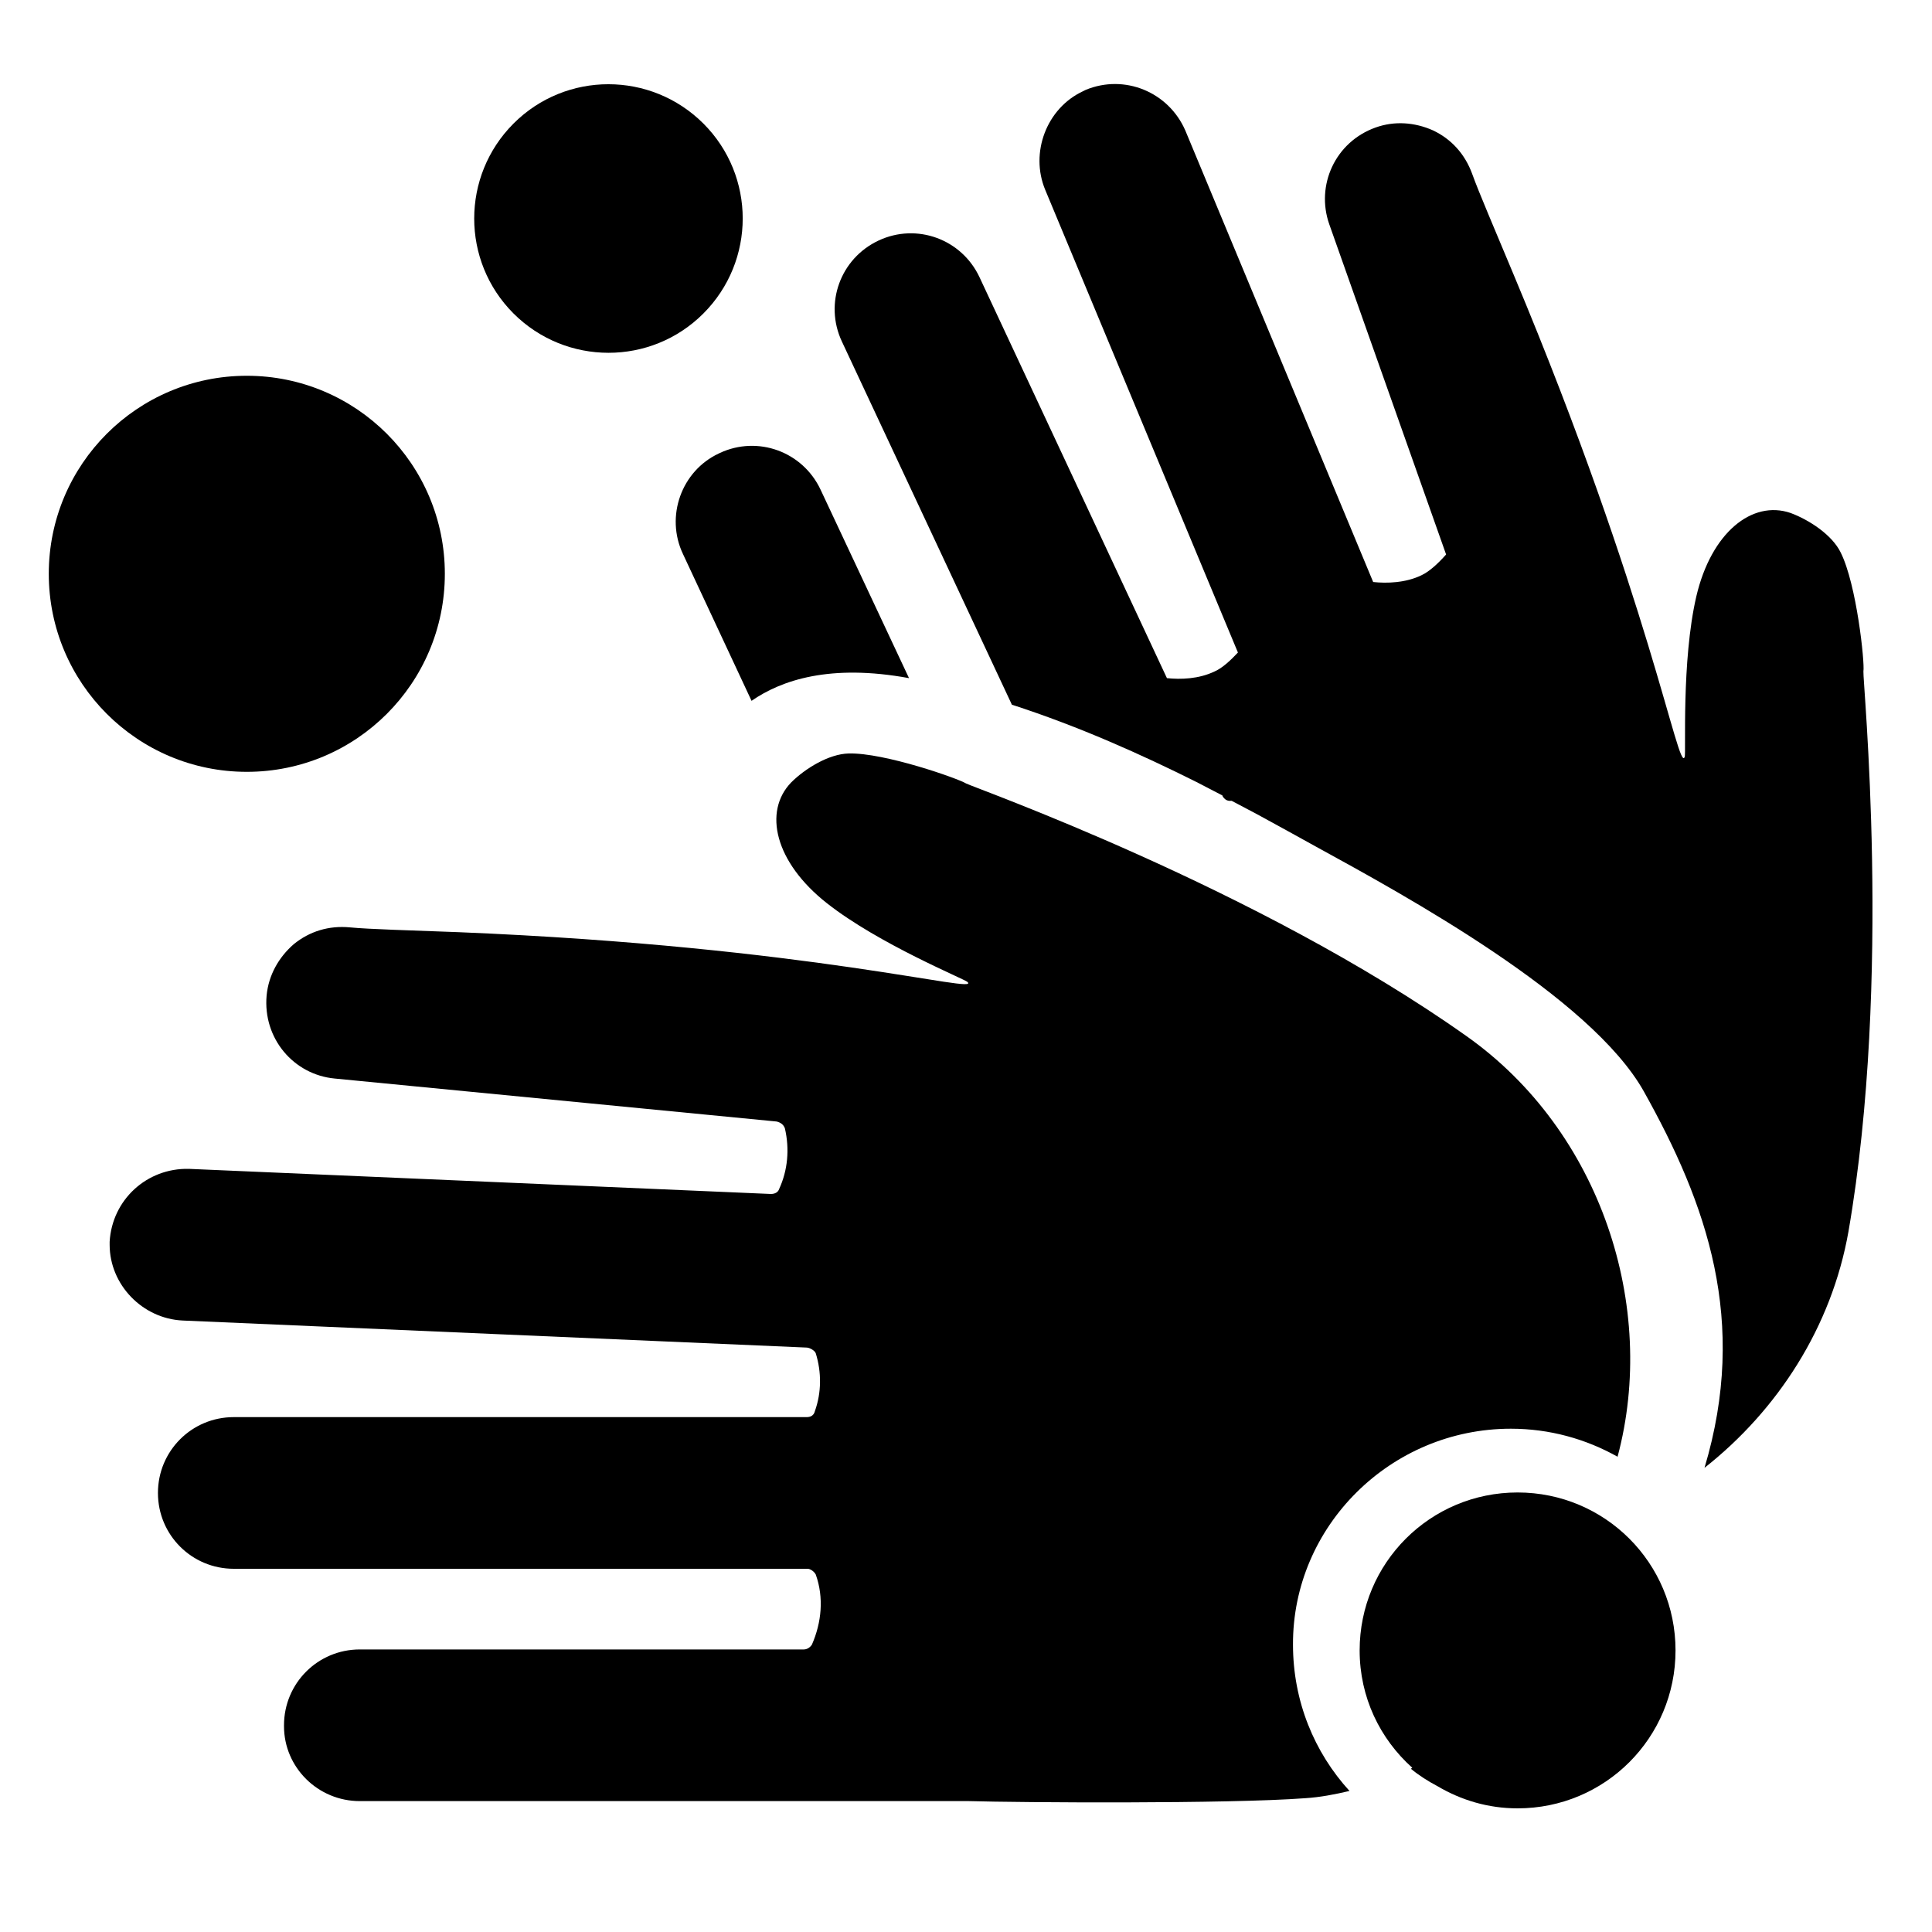 <!-- Generated by IcoMoon.io -->
<svg version="1.1" xmlns="http://www.w3.org/2000/svg" width="24" height="24" viewBox="0 0 24 24">
<title>wash</title>
<path d="M23.148 8.34c0.018-0.108-0.084-1.080-0.282-1.476-0.108-0.222-0.396-0.408-0.624-0.492-0.474-0.162-0.984 0.24-1.17 1.038-0.186 0.804-0.126 1.944-0.144 1.992-0.078 0.222-0.426-1.932-2.124-5.988-0.24-0.576-0.432-1.020-0.516-1.254-0.090-0.246-0.258-0.432-0.486-0.54-0.228-0.102-0.48-0.12-0.714-0.036-0.504 0.18-0.744 0.72-0.576 1.2l1.452 4.104c-0.096 0.108-0.204 0.21-0.306 0.258-0.198 0.096-0.432 0.102-0.6 0.084l-2.334-5.61c-0.21-0.48-0.756-0.702-1.236-0.504l-0.036 0.018c-0.45 0.21-0.66 0.762-0.468 1.224l2.394 5.748c-0.090 0.096-0.192 0.192-0.288 0.234-0.198 0.096-0.426 0.102-0.594 0.084l-2.328-4.98c-0.222-0.474-0.78-0.678-1.254-0.456s-0.678 0.78-0.456 1.254l2.112 4.512c0.834 0.27 1.608 0.618 2.292 0.96l0.324 0.168v0.006c0.024 0.042 0.060 0.066 0.108 0.060 0 0 0.006 0 0.006 0l0.318 0.168c0.264 0.144 0.504 0.276 0.72 0.396 1.14 0.624 3.42 1.872 4.080 3.042 0.786 1.404 1.302 2.856 0.756 4.68 0.906-0.714 1.578-1.746 1.788-2.934 0.546-3.15 0.174-6.864 0.186-6.96z"></path>
<path d="M8.928 5.634c-0.462 0.216-0.666 0.78-0.444 1.248l0.852 1.824c0.372-0.258 0.978-0.462 1.956-0.282l-1.098-2.34c-0.222-0.474-0.78-0.678-1.254-0.456l-0.012 0.006z"></path>
<path d="M5.526 7.128c0 1.359-1.101 2.46-2.46 2.46s-2.46-1.101-2.46-2.46c0-1.359 1.101-2.46 2.46-2.46s2.46 1.101 2.46 2.46z"></path>
<path d="M8.738 1.535c0.651 0.651 0.651 1.707 0 2.359s-1.707 0.651-2.359 0c-0.651-0.651-0.651-1.707 0-2.359s1.707-0.651 2.359 0z"></path>
<path d="M18.768 17.748c0.48 0 0.93 0.126 1.326 0.348 0.498-1.86-0.204-4.044-1.878-5.226-2.61-1.848-6.132-3.090-6.216-3.138-0.096-0.060-1.014-0.384-1.458-0.372-0.246 0.006-0.54 0.186-0.714 0.36-0.348 0.36-0.204 0.99 0.444 1.5s1.71 0.942 1.746 0.978c0.174 0.162-1.926-0.438-6.318-0.618-0.624-0.024-1.104-0.036-1.356-0.060-0.258-0.024-0.498 0.048-0.696 0.21-0.186 0.162-0.312 0.384-0.336 0.636-0.048 0.534 0.336 0.984 0.846 1.032l5.49 0.534c0.048 0.012 0.084 0.036 0.102 0.084 0.060 0.258 0.036 0.522-0.072 0.756-0.012 0.036-0.048 0.060-0.102 0.060l-7.23-0.312c-0.522-0.012-0.954 0.384-0.984 0.906v0.036c0 0.498 0.408 0.918 0.906 0.942l7.752 0.336c0.036 0 0.102 0.036 0.114 0.072 0.072 0.234 0.072 0.486-0.012 0.72-0.012 0.048-0.048 0.072-0.102 0.072h-7.116c-0.522 0-0.942 0.42-0.942 0.942s0.42 0.942 0.942 0.942h7.128c0.036 0 0.084 0.036 0.102 0.072 0.102 0.288 0.072 0.594-0.048 0.87-0.024 0.036-0.060 0.060-0.102 0.060h-5.514c-0.522 0-0.942 0.42-0.942 0.942v0.012c0 0.51 0.42 0.93 0.942 0.93h7.566c0.63 0.018 3.222 0.036 4.176-0.036 0.192-0.012 0.372-0.048 0.552-0.090-0.438-0.48-0.702-1.116-0.702-1.818-0.006-1.47 1.212-2.682 2.706-2.682z"></path>
<path d="M18.852 18.54c-1.086 0-1.962 0.876-1.962 1.962 0 0.582 0.252 1.098 0.654 1.458-0.006 0.006-0.012 0.006-0.018 0.012 0.102 0.084 0.216 0.156 0.33 0.216 0.294 0.174 0.63 0.276 0.996 0.276 1.086 0 1.962-0.876 1.962-1.962s-0.876-1.962-1.962-1.962z"></path>
</svg>
